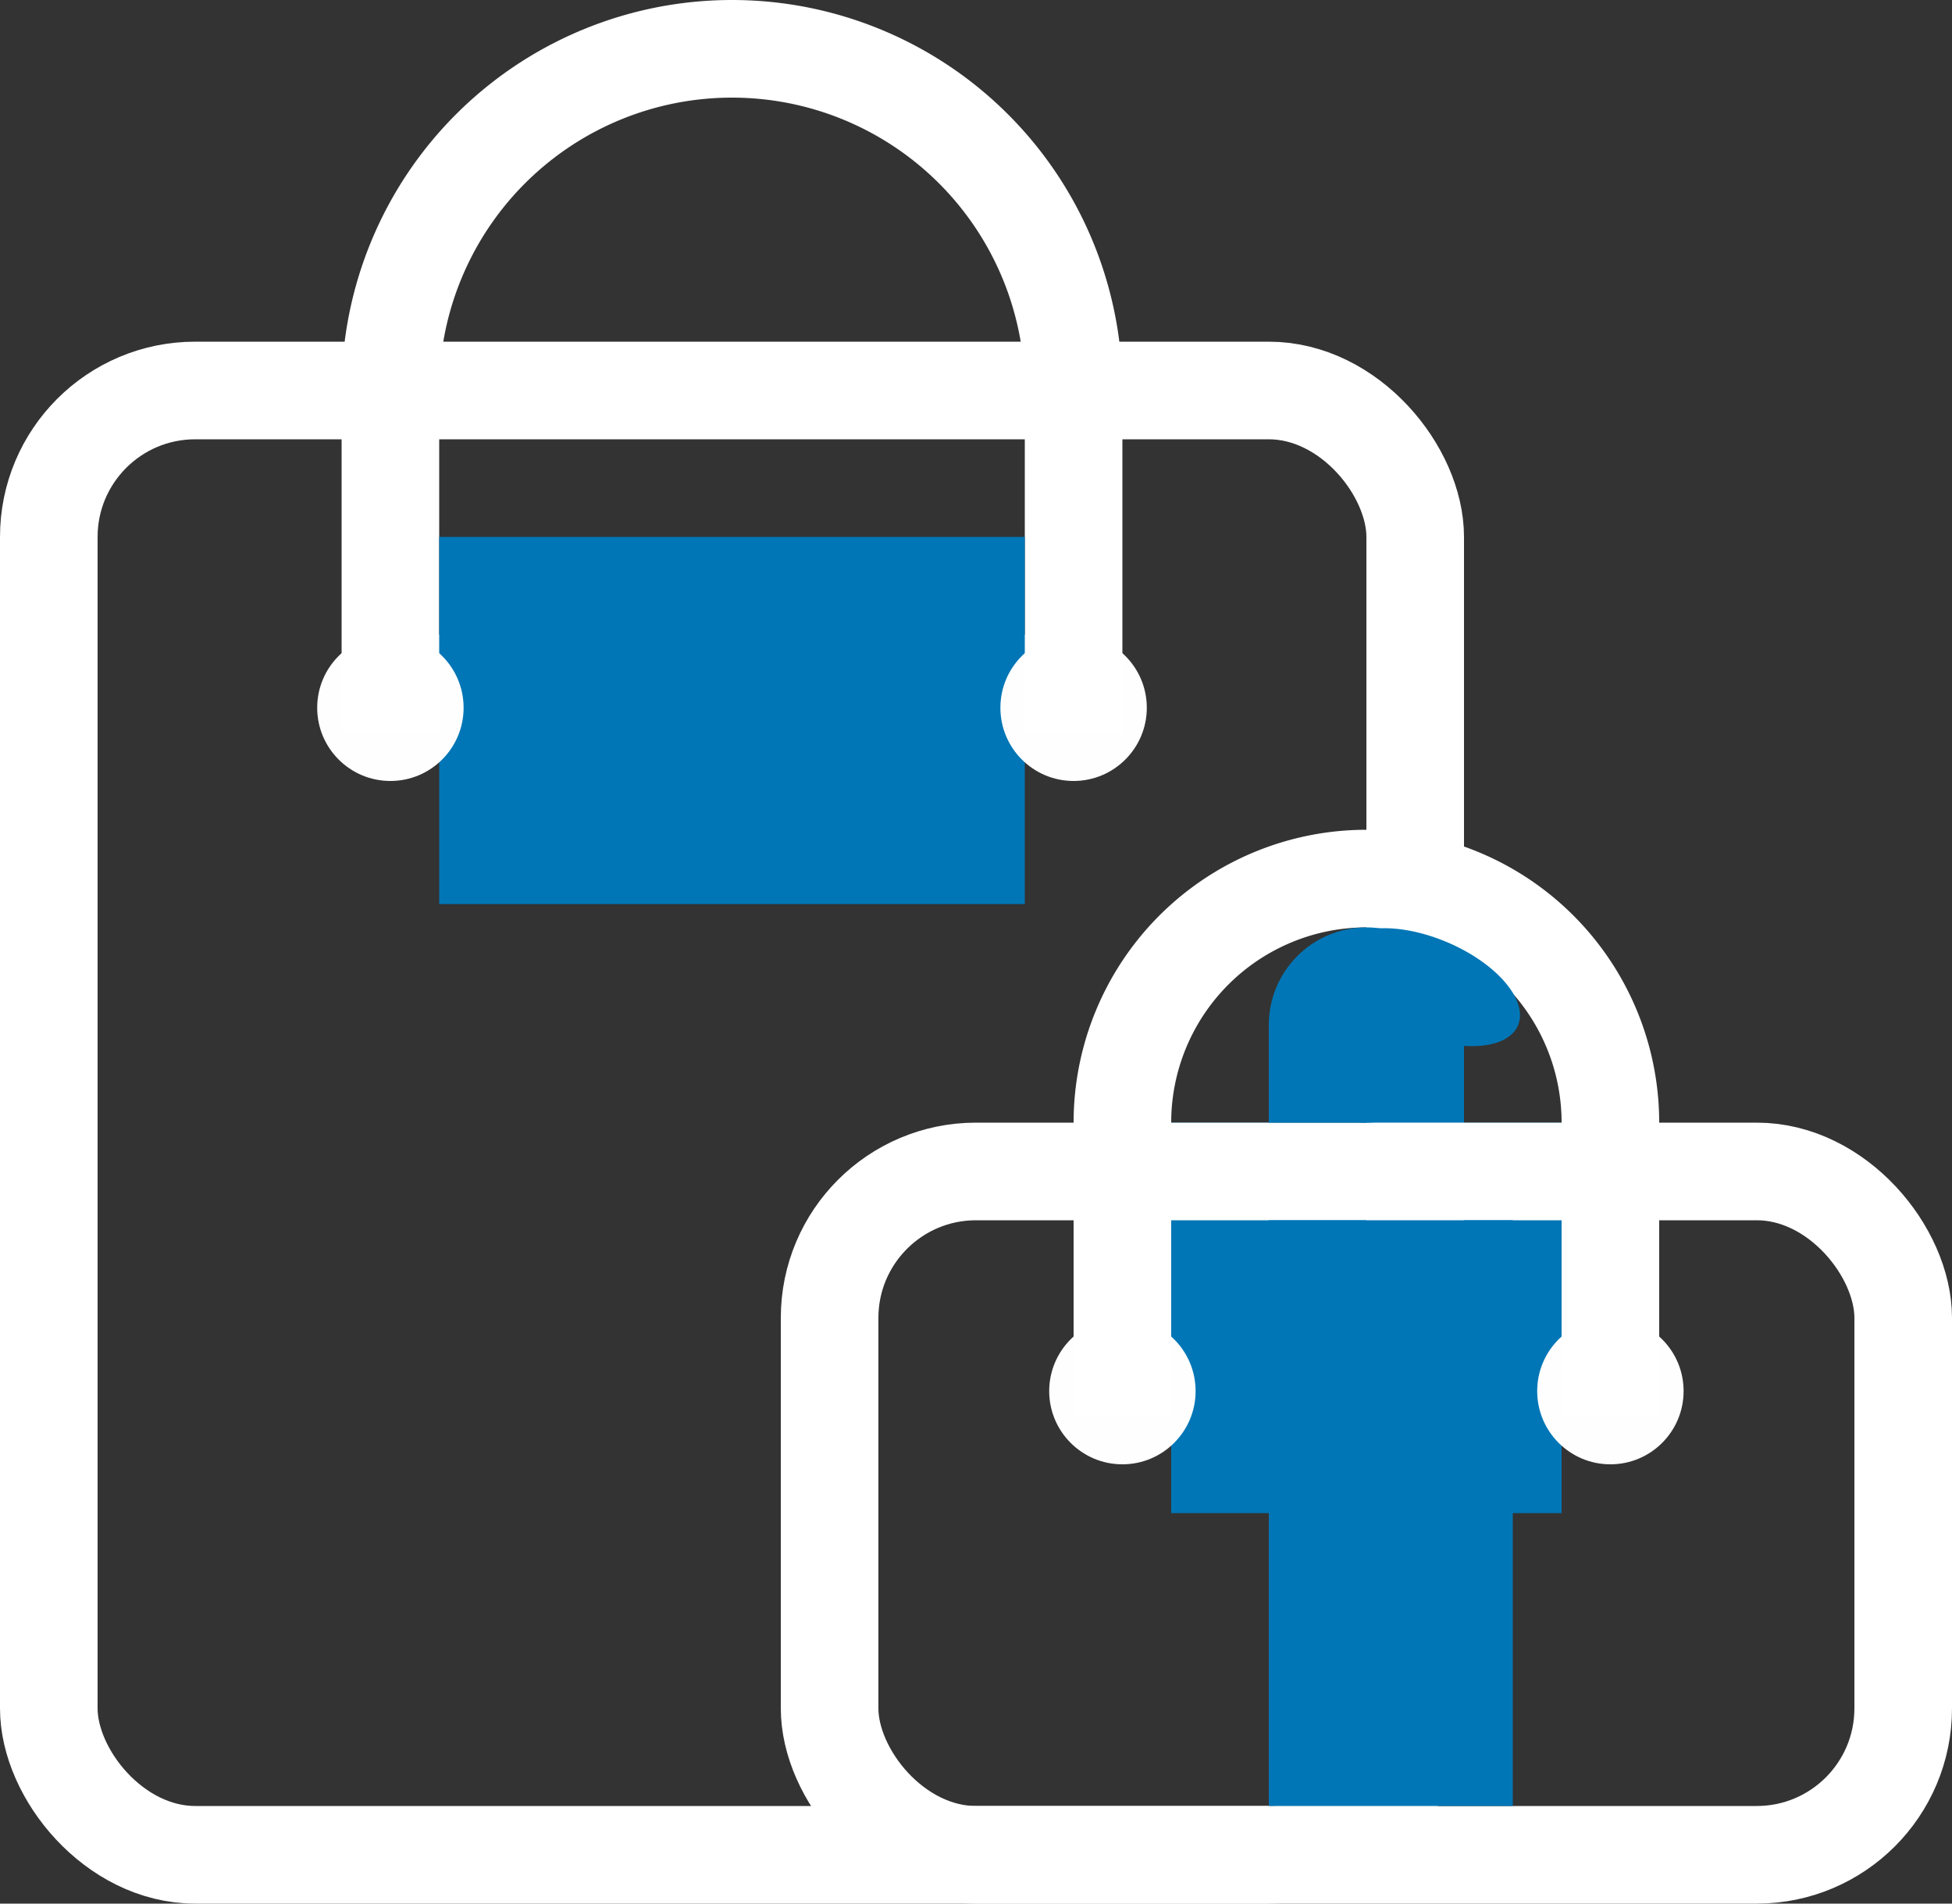 <svg id="icon-products" xmlns="http://www.w3.org/2000/svg" width="20" height="19.5" viewBox="0 0 20 19.5">
  <rect x="0" y="0" width="20" height="19.5" fill="#333333" stroke="none"/>
  <g id="Rectangle_24" data-name="Rectangle 24" transform="translate(11 8.5)" fill="none" stroke="#fff" stroke-width="1">
    <path d="M3,0H3A3,3,0,0,1,6,3V6A0,0,0,0,1,6,6H0A0,0,0,0,1,0,6V3A3,3,0,0,1,3,0Z" stroke="none"/>
    <path d="M3,.5H3A2.5,2.5,0,0,1,5.5,3V5.5a0,0,0,0,1,0,0H.5a0,0,0,0,1,0,0V3A2.5,2.5,0,0,1,3,.5Z" fill="none"/>
  </g>
  <rect id="Rectangle_25" data-name="Rectangle 25" width="4" height="4" transform="translate(12 11.5)" fill="#0076b6"/>
  <g id="Rectangle_26" data-name="Rectangle 26" transform="translate(0 3.5)" fill="none" stroke="#fff" stroke-width="1">
    <rect width="15" height="16" rx="2" stroke="none"/>
    <rect x="0.5" y="0.5" width="14" height="15" rx="1.5" fill="none"/>
  </g>
  <g id="Rectangle_27" data-name="Rectangle 27" transform="translate(8 11.5)" fill="none" stroke="#fff" stroke-width="1">
    <rect width="12" height="8" rx="2" stroke="none"/>
    <rect x="0.5" y="0.5" width="11" height="7" rx="1.5" fill="none"/>
  </g>
  <circle id="Ellipse_12" data-name="Ellipse 12" cx="0.75" cy="0.75" r="0.75" transform="translate(10.75 13.5)" fill="#fff" opacity="0.996"/>
  <circle id="Ellipse_13" data-name="Ellipse 13" cx="0.75" cy="0.75" r="0.75" transform="translate(15.75 13.5)" fill="#fff" opacity="0.996"/>
  <g id="Rectangle_28" data-name="Rectangle 28" transform="translate(3.5)" fill="none" stroke="#fff" stroke-width="1">
    <path d="M4,0H4A4,4,0,0,1,8,4V7.5a0,0,0,0,1,0,0H0a0,0,0,0,1,0,0V4A4,4,0,0,1,4,0Z" stroke="none"/>
    <path d="M4,.5H4A3.5,3.5,0,0,1,7.5,4V7a0,0,0,0,1,0,0H.5a0,0,0,0,1,0,0V4A3.5,3.5,0,0,1,4,.5Z" fill="none"/>
  </g>
  <rect id="Rectangle_29" data-name="Rectangle 29" width="6" height="3.761" transform="translate(4.5 5.5)" fill="#0076b6"/>
  <circle id="Ellipse_14" data-name="Ellipse 14" cx="0.75" cy="0.75" r="0.75" transform="translate(3.25 6.5)" fill="#fff" opacity="0.996"/>
  <circle id="Ellipse_15" data-name="Ellipse 15" cx="0.75" cy="0.75" r="0.75" transform="translate(10.25 6.5)" fill="#fff" opacity="0.996"/>
  <rect id="Rectangle_30" data-name="Rectangle 30" width="2.5" height="6" transform="translate(13 12.5)" fill="#0076b6"/>
  <circle id="Ellipse_16" data-name="Ellipse 16" cx="1" cy="1" r="1" transform="translate(13 9.5)" fill="#0076b6"/>
  <rect id="Rectangle_31" data-name="Rectangle 31" width="2" height="1" transform="translate(13 10.5)" fill="#0076b6"/>
  <ellipse id="Ellipse_17" data-name="Ellipse 17" cx="1" cy="0.5" rx="1" ry="0.5" transform="matrix(0.921, 0.391, -0.391, 0.921, 13.907, 9.261)" fill="#0076b6"/>
</svg>
